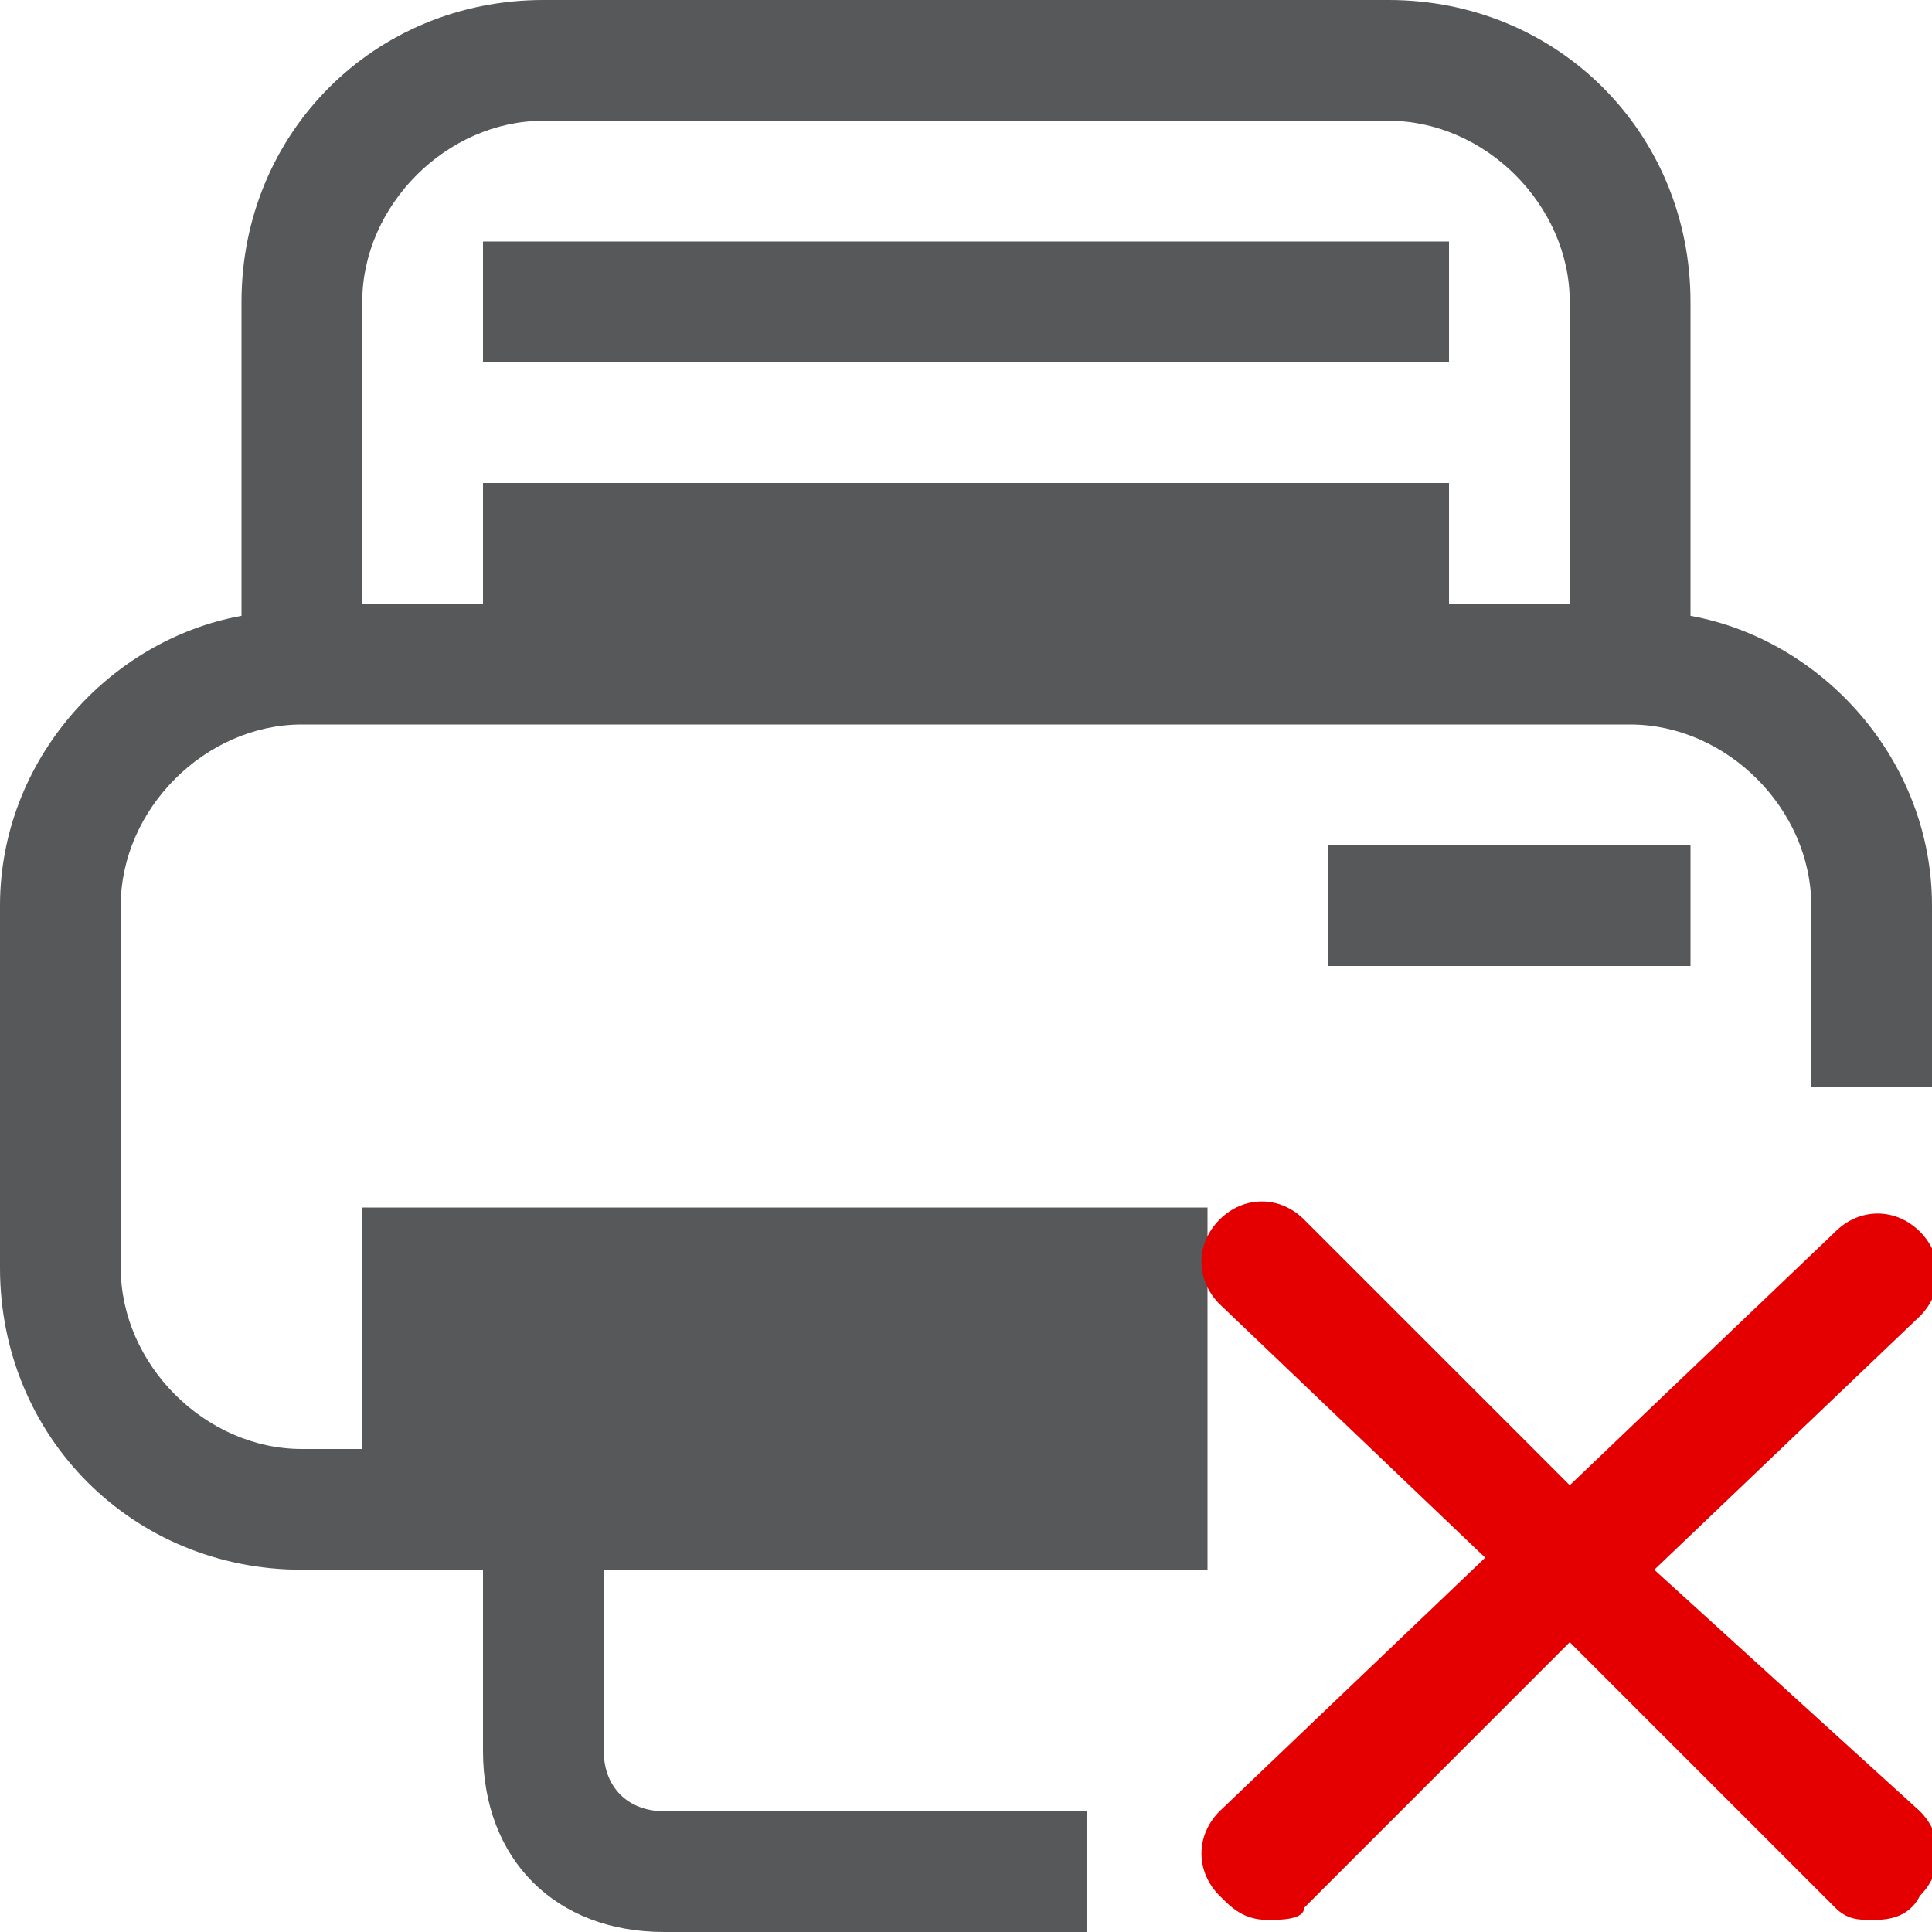 <?xml version="1.0" encoding="utf-8"?>
<!-- Generator: Adobe Illustrator 24.0.0, SVG Export Plug-In . SVG Version: 6.00 Build 0)  -->
<svg version="1.1" id="图层_1" xmlns="http://www.w3.org/2000/svg" xmlns:xlink="http://www.w3.org/1999/xlink" x="0px" y="0px"
	 viewBox="0 0 16 16" style="enable-background:new 0 0 16 16;" xml:space="preserve">
<style type="text/css">
	.st0{opacity:0.75;}
	.st1{fill:#1F2022;}
	.st2{fill:#E40000;}
</style>
<g class="st0">
	<path class="st1" d="M14,5.1V2.5C14,1.1,12.9,0,11.5,0h-7C3.1,0,2,1.1,2,2.5v2.6C0.9,5.3,0,6.3,0,7.5v3C0,11.9,1.1,13,2.5,13H4v1.5
		C4,15.4,4.6,16,5.5,16H9v-1H5.5C5.2,15,5,14.8,5,14.5V13h5v-1v-2H3v2H2.5C1.7,12,1,11.3,1,10.5v-3C1,6.7,1.7,6,2.5,6h11
		C14.3,6,15,6.7,15,7.5V9h1V7.5C16,6.3,15.1,5.3,14,5.1z M4,4v1H3V2.5C3,1.7,3.7,1,4.5,1h7C12.3,1,13,1.7,13,2.5V5h-1V4H4z"/>
	<rect x="4" y="2" class="st1" width="8" height="1"/>
	<rect x="11" y="7" class="st1" width="3" height="1"/>
</g>
<path class="st2" d="M13.7,13l2.2-2.1c0.2-0.2,0.2-0.5,0-0.7c-0.2-0.2-0.5-0.2-0.7,0L13,12.3l-2.2-2.2c-0.2-0.2-0.5-0.2-0.7,0
	c-0.2,0.2-0.2,0.5,0,0.7l2.2,2.1l-2.2,2.1c-0.2,0.2-0.2,0.5,0,0.7c0.1,0.1,0.2,0.2,0.4,0.2c0.1,0,0.3,0,0.3-0.1l2.2-2.2l2.2,2.2
	c0.1,0.1,0.2,0.1,0.3,0.1c0.1,0,0.3,0,0.4-0.2c0.2-0.2,0.2-0.5,0-0.7L13.7,13z"/>
</svg>
